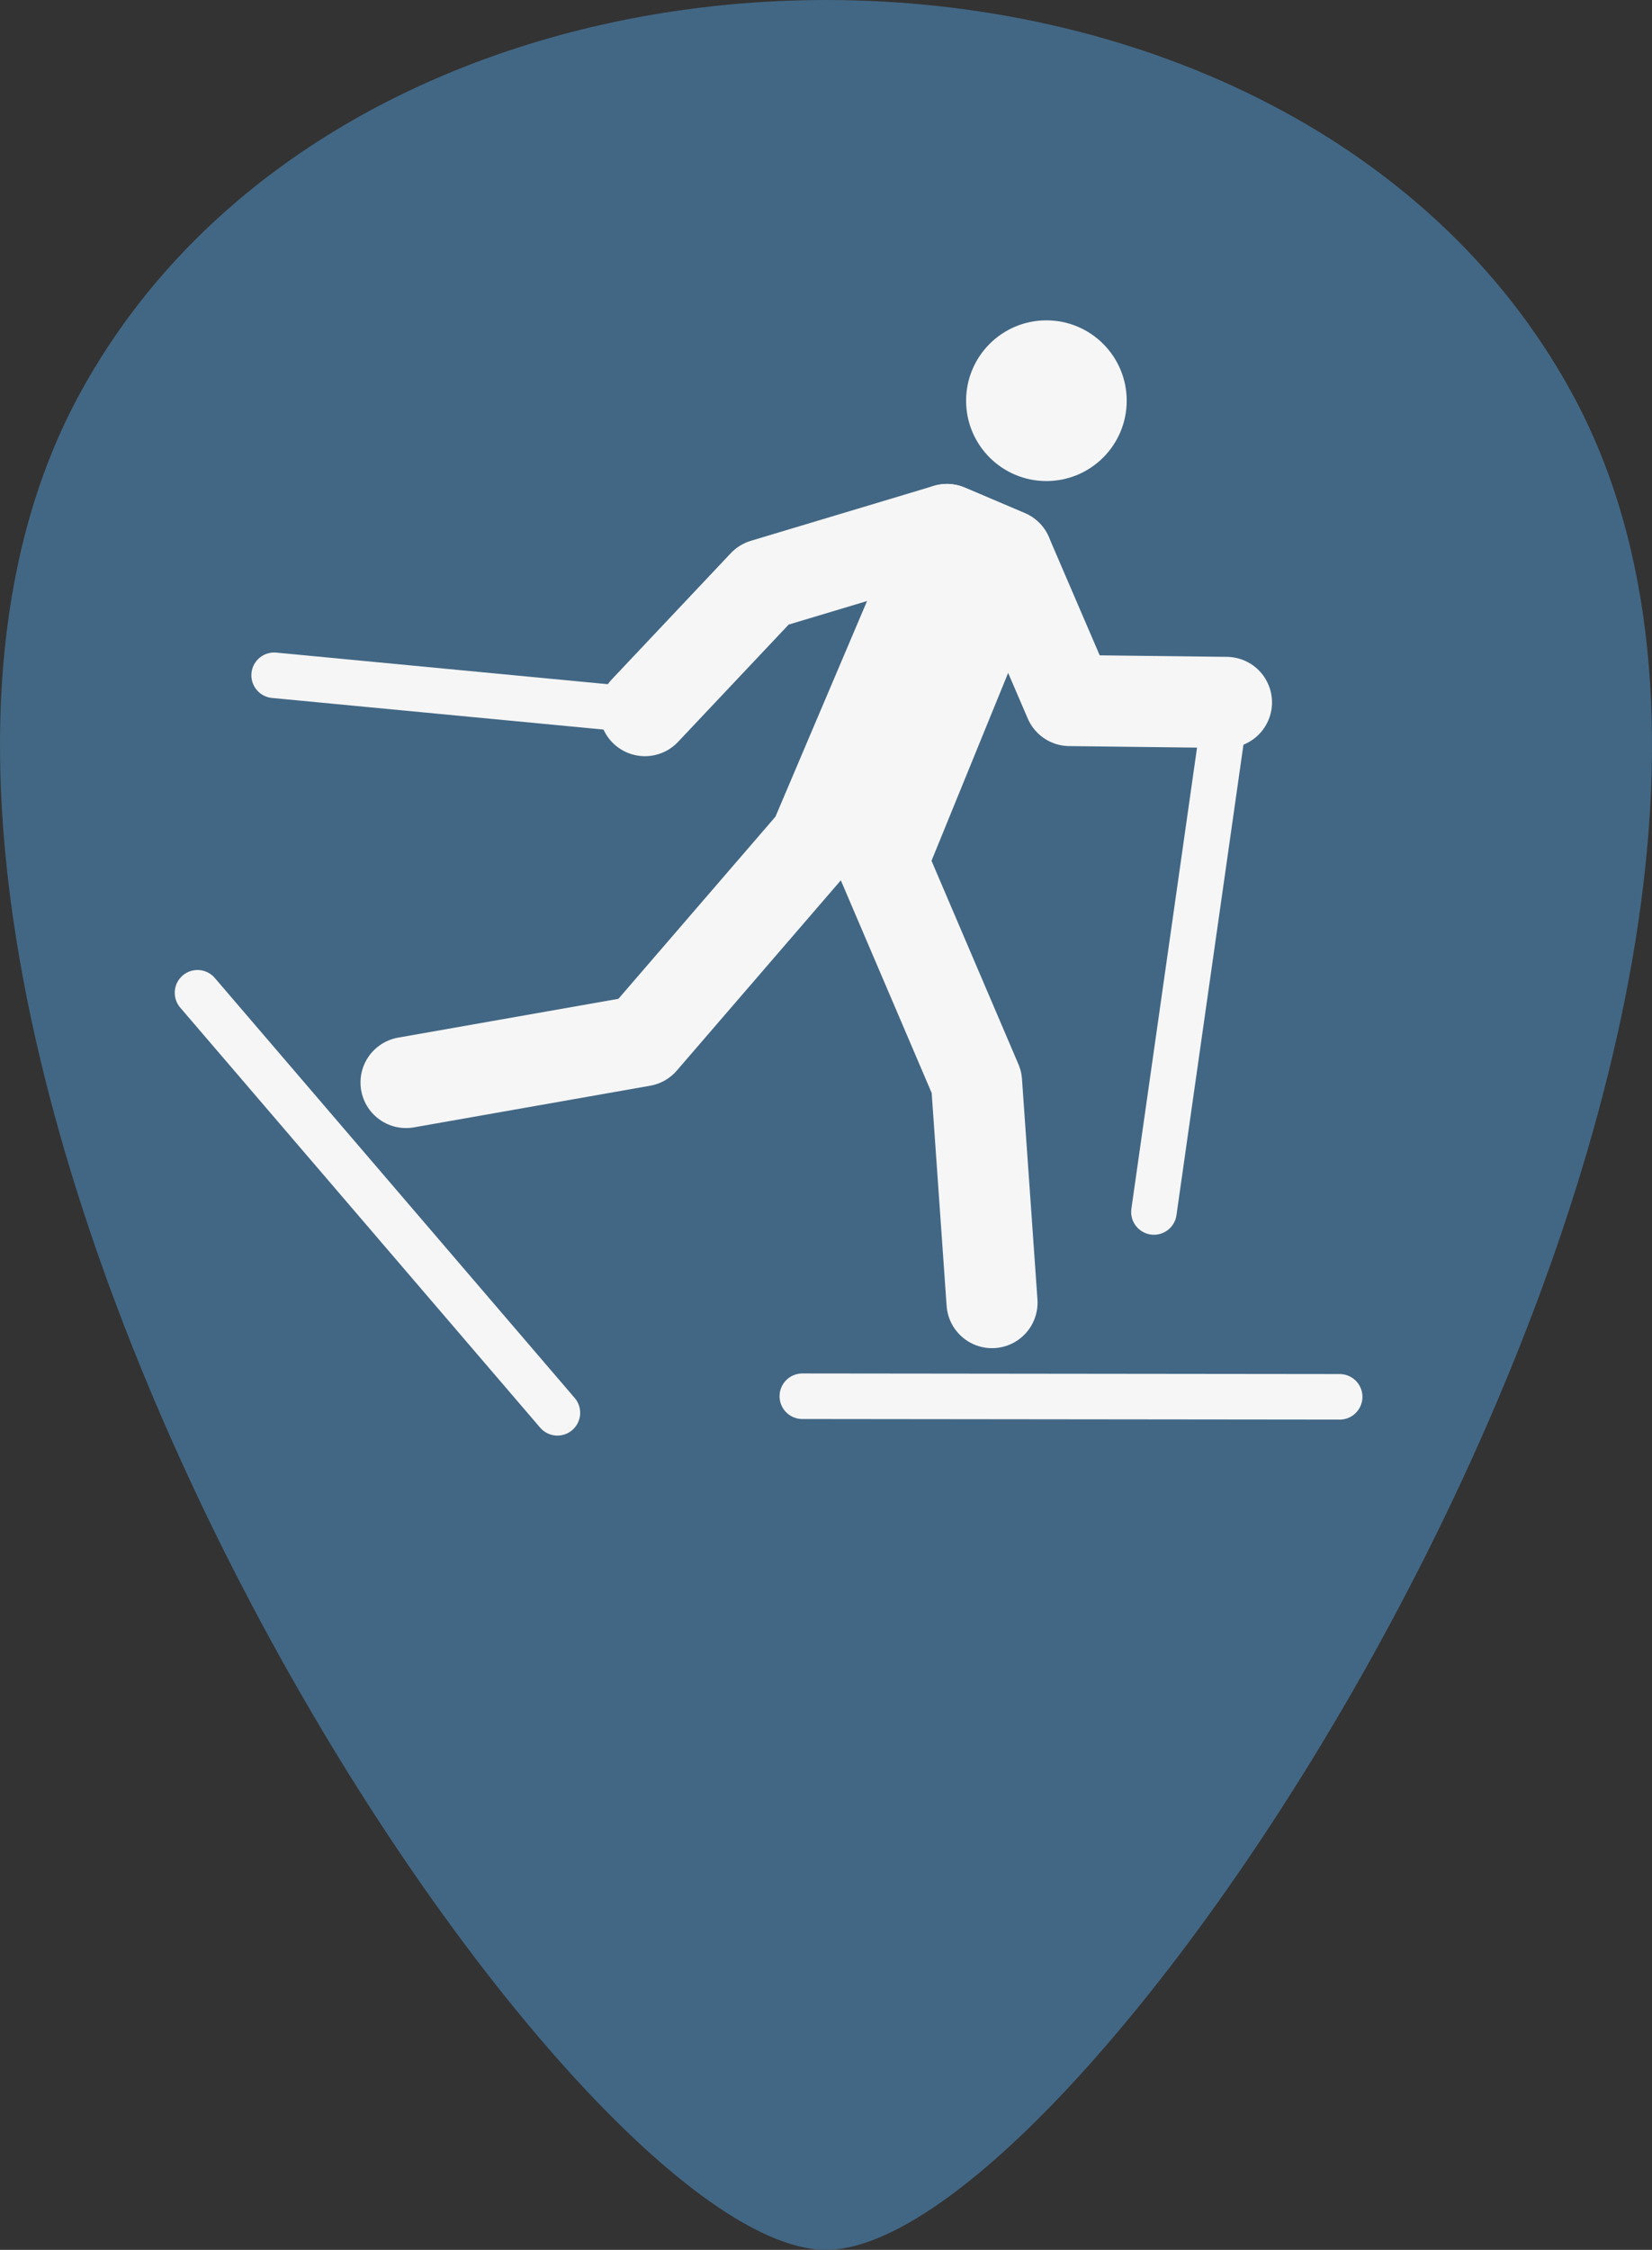 <?xml version="1.0" encoding="utf-8"?>
<!-- Generator: Adobe Illustrator 25.2.1, SVG Export Plug-In . SVG Version: 6.00 Build 0)  -->
<svg version="1.1" id="Ebene_1" xmlns="http://www.w3.org/2000/svg" xmlns:xlink="http://www.w3.org/1999/xlink" x="0px" y="0px"
	 viewBox="0 0 360 490" style="enable-background:new 0 0 360 490;" xml:space="preserve">
<rect x="0" y="0" width="360" height="490" fill="#333333" stroke="none"/>
<style type="text/css">
	.st0{fill:#426784;}
	.st1{fill:none;stroke:#F6F6F6;stroke-width:9.921;stroke-linecap:round;stroke-linejoin:round;}
	.st2{fill:none;stroke:#F6F6F6;stroke-width:19.843;stroke-linecap:round;stroke-linejoin:round;}
	.st3{fill:#F6F6F6;}
</style>
<path class="st0" d="M17.48,85.57C-55.53,219.1,120,490,180,490S415.53,219.1,342.52,85.57C280.16-28.52,79.84-28.52,17.48,85.57z"
	/>
<line class="st1" x1="174.84" y1="304.09" x2="291.94" y2="304.22"/>
<polyline class="st2" points="88.48,235.76 139.97,226.69 177.51,183.17 206.35,115.32 219.45,120.89 192.24,187.56 212.81,235.68 
	216.18,283.7 "/>
<ellipse class="st3" cx="228.03" cy="87.27" rx="17.5" ry="17.5"/>
<polyline class="st2" points="140.54,154.77 166.47,127.29 206.35,115.32 219.45,120.89 233.08,152.57 267.27,152.98 "/>
<line class="st1" x1="140.54" y1="154.77" x2="59.74" y2="147.07"/>
<line class="st1" x1="267.27" y1="152.98" x2="251.46" y2="263.96"/>
<line class="st1" x1="43.04" y1="216.22" x2="121.47" y2="307.7"/>
</svg>
